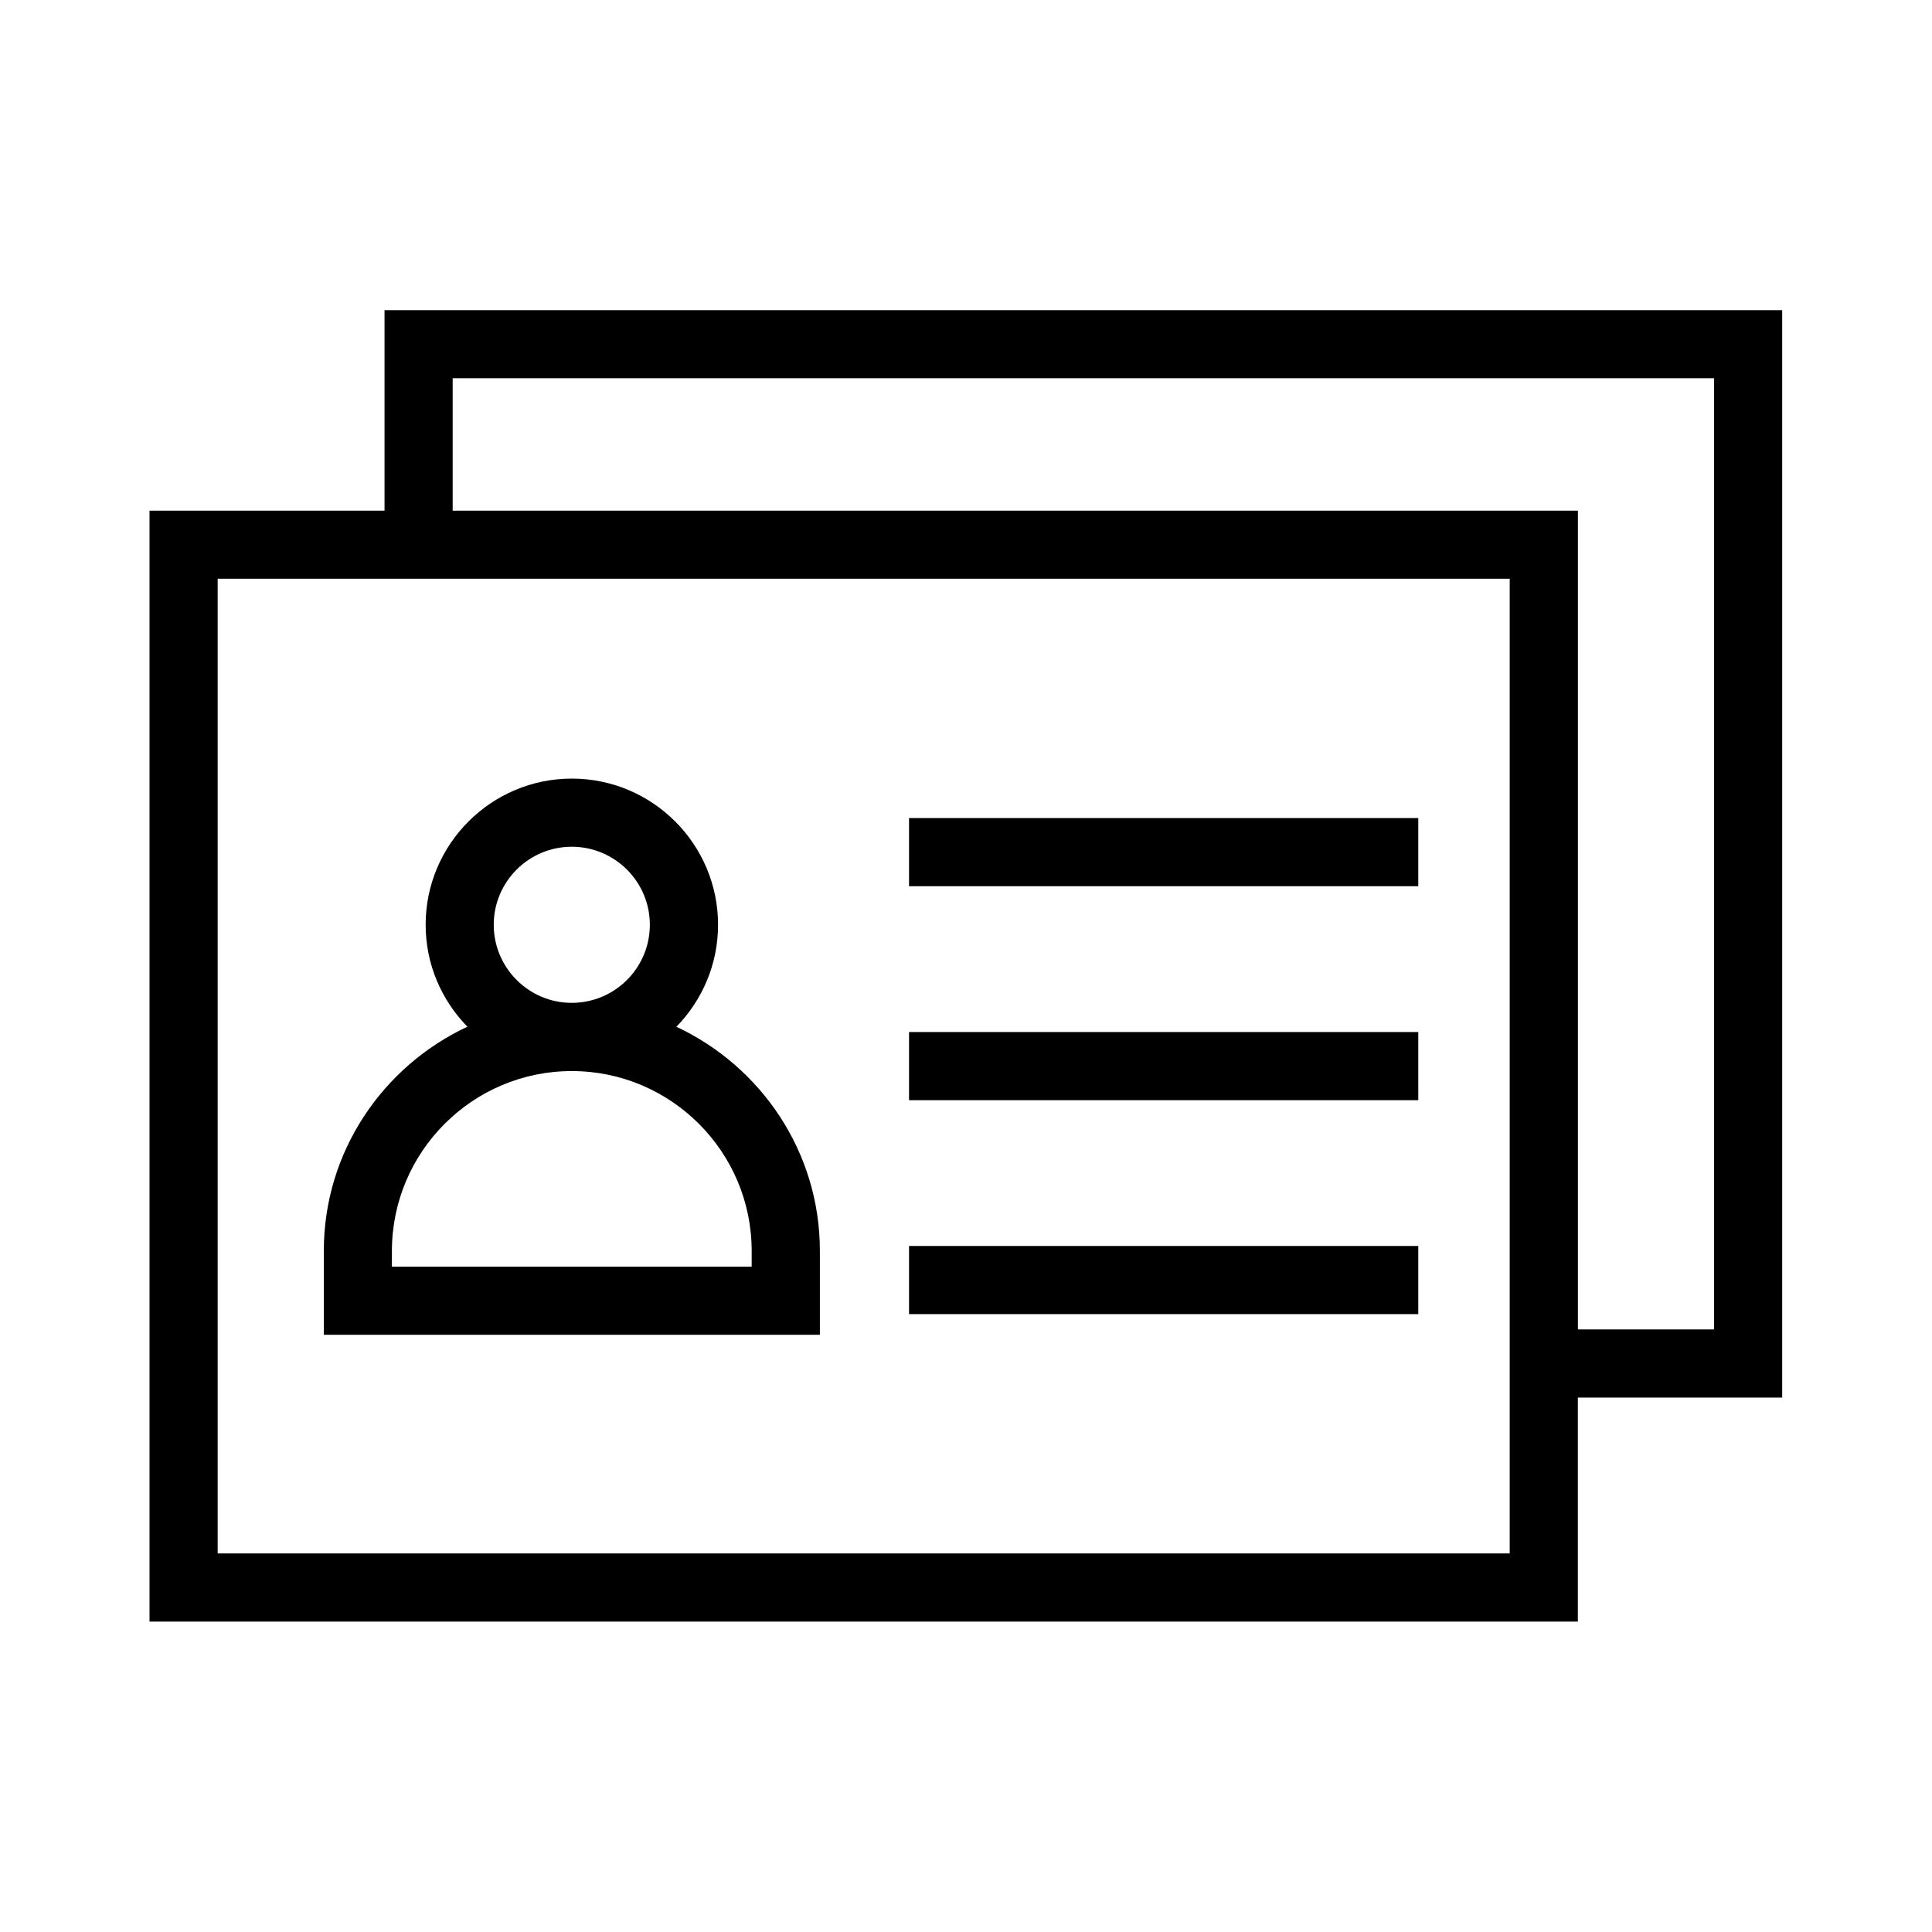 <?xml version="1.0" encoding="utf-8"?>
<!-- Generator: Adobe Illustrator 16.0.0, SVG Export Plug-In . SVG Version: 6.00 Build 0)  -->
<!DOCTYPE svg PUBLIC "-//W3C//DTD SVG 1.1//EN" "http://www.w3.org/Graphics/SVG/1.1/DTD/svg11.dtd">
<svg version="1.1" id="Vrstva_1" xmlns="http://www.w3.org/2000/svg" xmlns:xlink="http://www.w3.org/1999/xlink" x="0px" y="0px"
	 width="34.02px" height="34.02px" viewBox="0 0 34.02 34.02" enable-background="new 0 0 34.02 34.02" xml:space="preserve">
<g>
	<rect x="16.007" y="14.405" width="8.967" height="1.2"/>
	<rect x="16.007" y="18.173" width="8.967" height="1.2"/>
	<rect x="16.007" y="21.94" width="8.967" height="1.2"/>
	<path d="M31.382,5.461H6.771v3.531H2.633v19.562h25.151v-3.944h3.598V5.461z M26.584,27.354H3.833V10.191h22.751V27.354z
		 M30.183,23.409h-2.398V8.992H7.971V6.66h22.212V23.409z"/>
	<path d="M14.437,22.027c0-1.749-1.04-3.251-2.527-3.947c0.453-0.464,0.734-1.097,0.734-1.796c0-1.419-1.155-2.574-2.575-2.574
		c-1.419,0-2.574,1.155-2.574,2.574c0,0.699,0.282,1.331,0.735,1.795c-1.488,0.697-2.528,2.199-2.528,3.948v1.477h8.735V22.027z
		 M8.694,16.284c0-0.758,0.616-1.374,1.374-1.374c0.759,0,1.375,0.616,1.375,1.374s-0.616,1.375-1.375,1.375
		C9.311,17.659,8.694,17.042,8.694,16.284z M13.236,22.304H6.901v-0.276c0-1.747,1.421-3.168,3.167-3.168
		c1.747,0,3.168,1.421,3.168,3.168V22.304z"/>
</g>
</svg>
